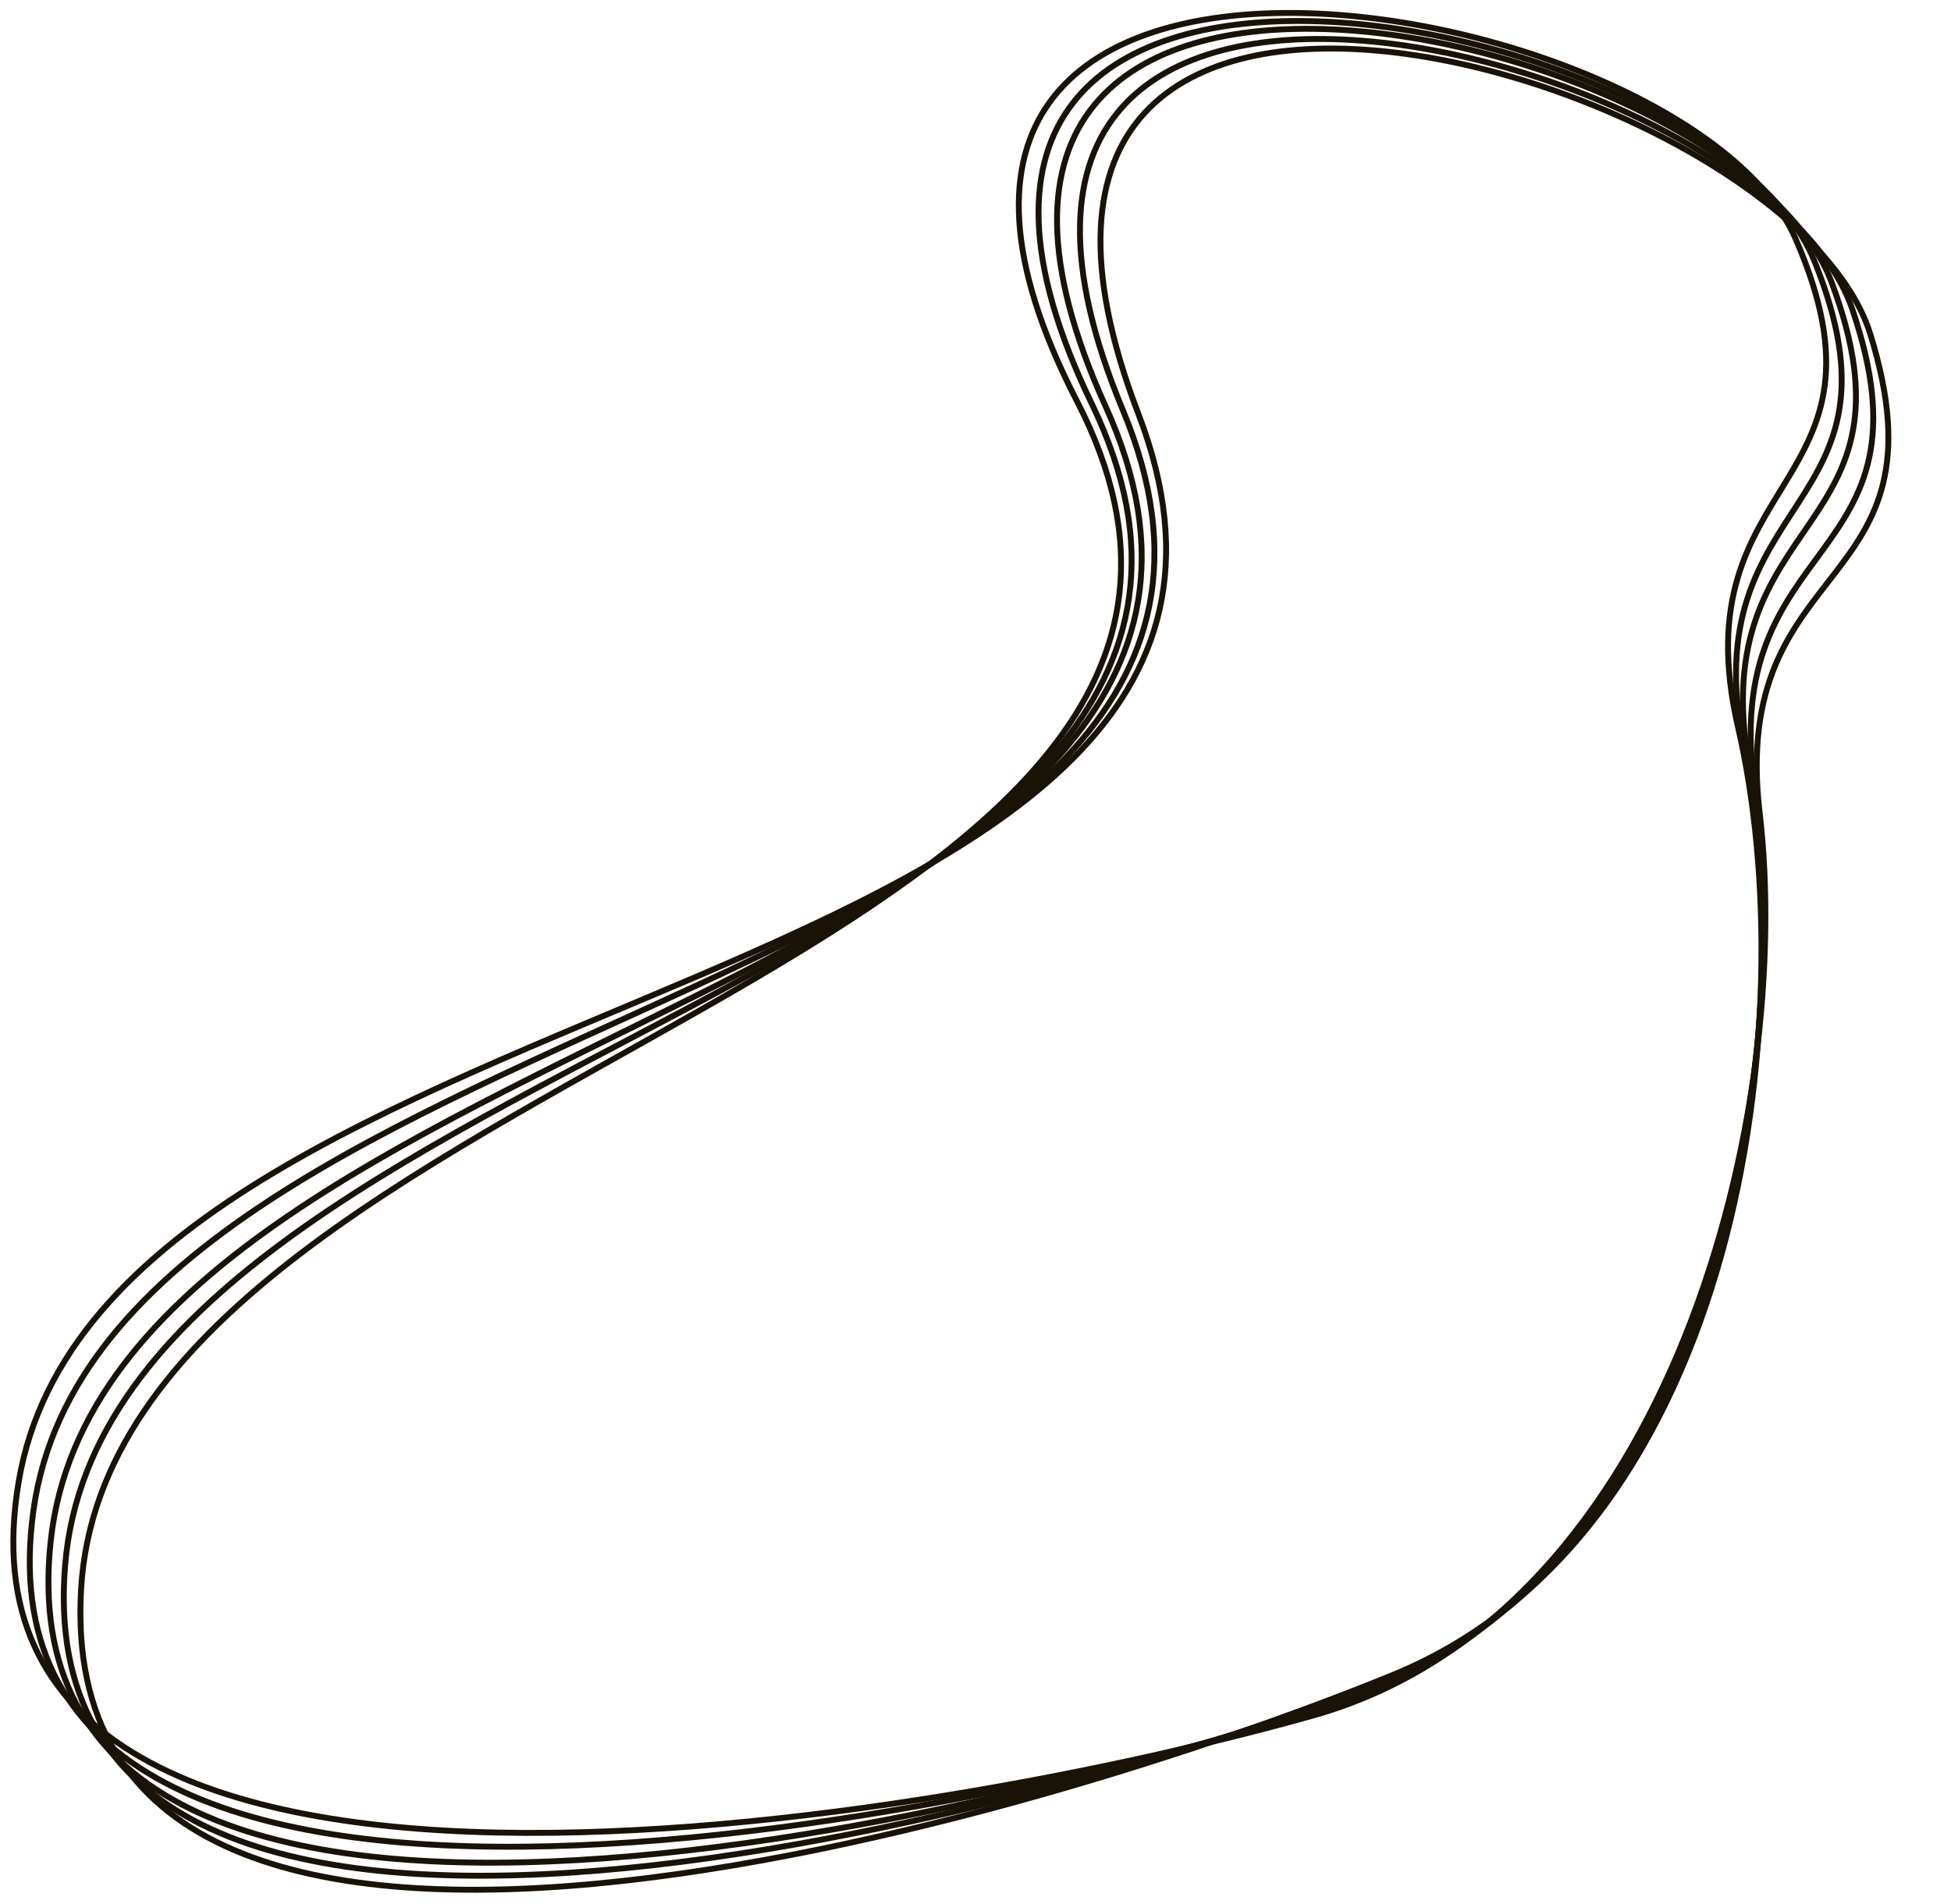 <svg width="331" height="323" viewBox="0 0 331 323" fill="none" xmlns="http://www.w3.org/2000/svg">
<path fill-rule="evenodd" clip-rule="evenodd" d="M13.747 269.791C18.746 180.302 232.386 164.208 182.716 68.071C133.047 -28.066 286.004 -2.272 304.646 40.548C323.289 83.369 284.825 79.902 294.879 123.422C306.126 172.108 295.523 259.903 236.423 284.141C177.323 308.379 8.748 359.279 13.747 269.791Z" stroke="url(#paint0_linear_300_388)"/>
<path fill-rule="evenodd" clip-rule="evenodd" d="M8.601 261.495C18.125 172.388 232.296 167.537 187.561 68.919C142.826 -29.698 294.273 4.095 310.722 47.838C327.171 91.581 288.934 86.098 296.771 130.089C305.538 179.3 290.503 266.422 230.254 287.523C170.005 308.625 -0.923 350.602 8.601 261.495Z" stroke="url(#paint1_linear_300_388)"/>
<path fill-rule="evenodd" clip-rule="evenodd" d="M5.67 256.304C17.943 167.547 232.158 169.564 190.493 69.561C148.828 -30.442 299.155 8.19 314.244 52.439C329.333 96.687 291.285 89.981 297.758 134.201C305 183.67 287.28 270.266 226.409 289.425C165.537 308.585 -6.603 345.062 5.67 256.304Z" stroke="url(#paint2_linear_300_388)"/>
<path fill-rule="evenodd" clip-rule="evenodd" d="M11.05 265.561C18.377 176.239 232.361 165.919 185.211 68.475C138.062 -28.969 290.293 0.945 307.814 44.254C325.336 87.563 286.976 83.058 295.893 126.835C305.869 175.807 292.985 263.285 233.274 285.919C173.564 308.553 3.723 354.883 11.05 265.561Z" stroke="url(#paint3_linear_300_388)"/>
<path fill-rule="evenodd" clip-rule="evenodd" d="M3.151 251.517C17.908 163.152 231.978 171.399 193.135 70.225C154.291 -30.949 303.474 12.04 317.316 56.709C331.158 101.379 293.313 93.569 298.544 137.959C304.395 187.618 284.254 273.663 222.871 291.045C161.487 308.426 -11.606 339.881 3.151 251.517Z" stroke="url(#paint4_linear_300_388)"/>
<defs>
<linearGradient id="paint0_linear_300_388" x1="29.727" y1="-105.543" x2="226.367" y2="354.201" gradientUnits="userSpaceOnUse">
<stop offset="1" stop-color="#181306"/>
</linearGradient>
<linearGradient id="paint1_linear_300_388" x1="43.566" y1="-112.5" x2="216.019" y2="357.198" gradientUnits="userSpaceOnUse">
<stop offset="1" stop-color="#181306"/>
</linearGradient>
<linearGradient id="paint2_linear_300_388" x1="52.177" y1="-116.384" x2="209.6" y2="358.751" gradientUnits="userSpaceOnUse">
<stop offset="1" stop-color="#181306"/>
</linearGradient>
<linearGradient id="paint3_linear_300_388" x1="36.794" y1="-109.209" x2="221.078" y2="355.809" gradientUnits="userSpaceOnUse">
<stop offset="1" stop-color="#181306"/>
</linearGradient>
<linearGradient id="paint4_linear_300_388" x1="60.089" y1="-119.667" x2="203.714" y2="359.976" gradientUnits="userSpaceOnUse">
<stop offset="1" stop-color="#181306"/>
</linearGradient>
</defs>
</svg>
